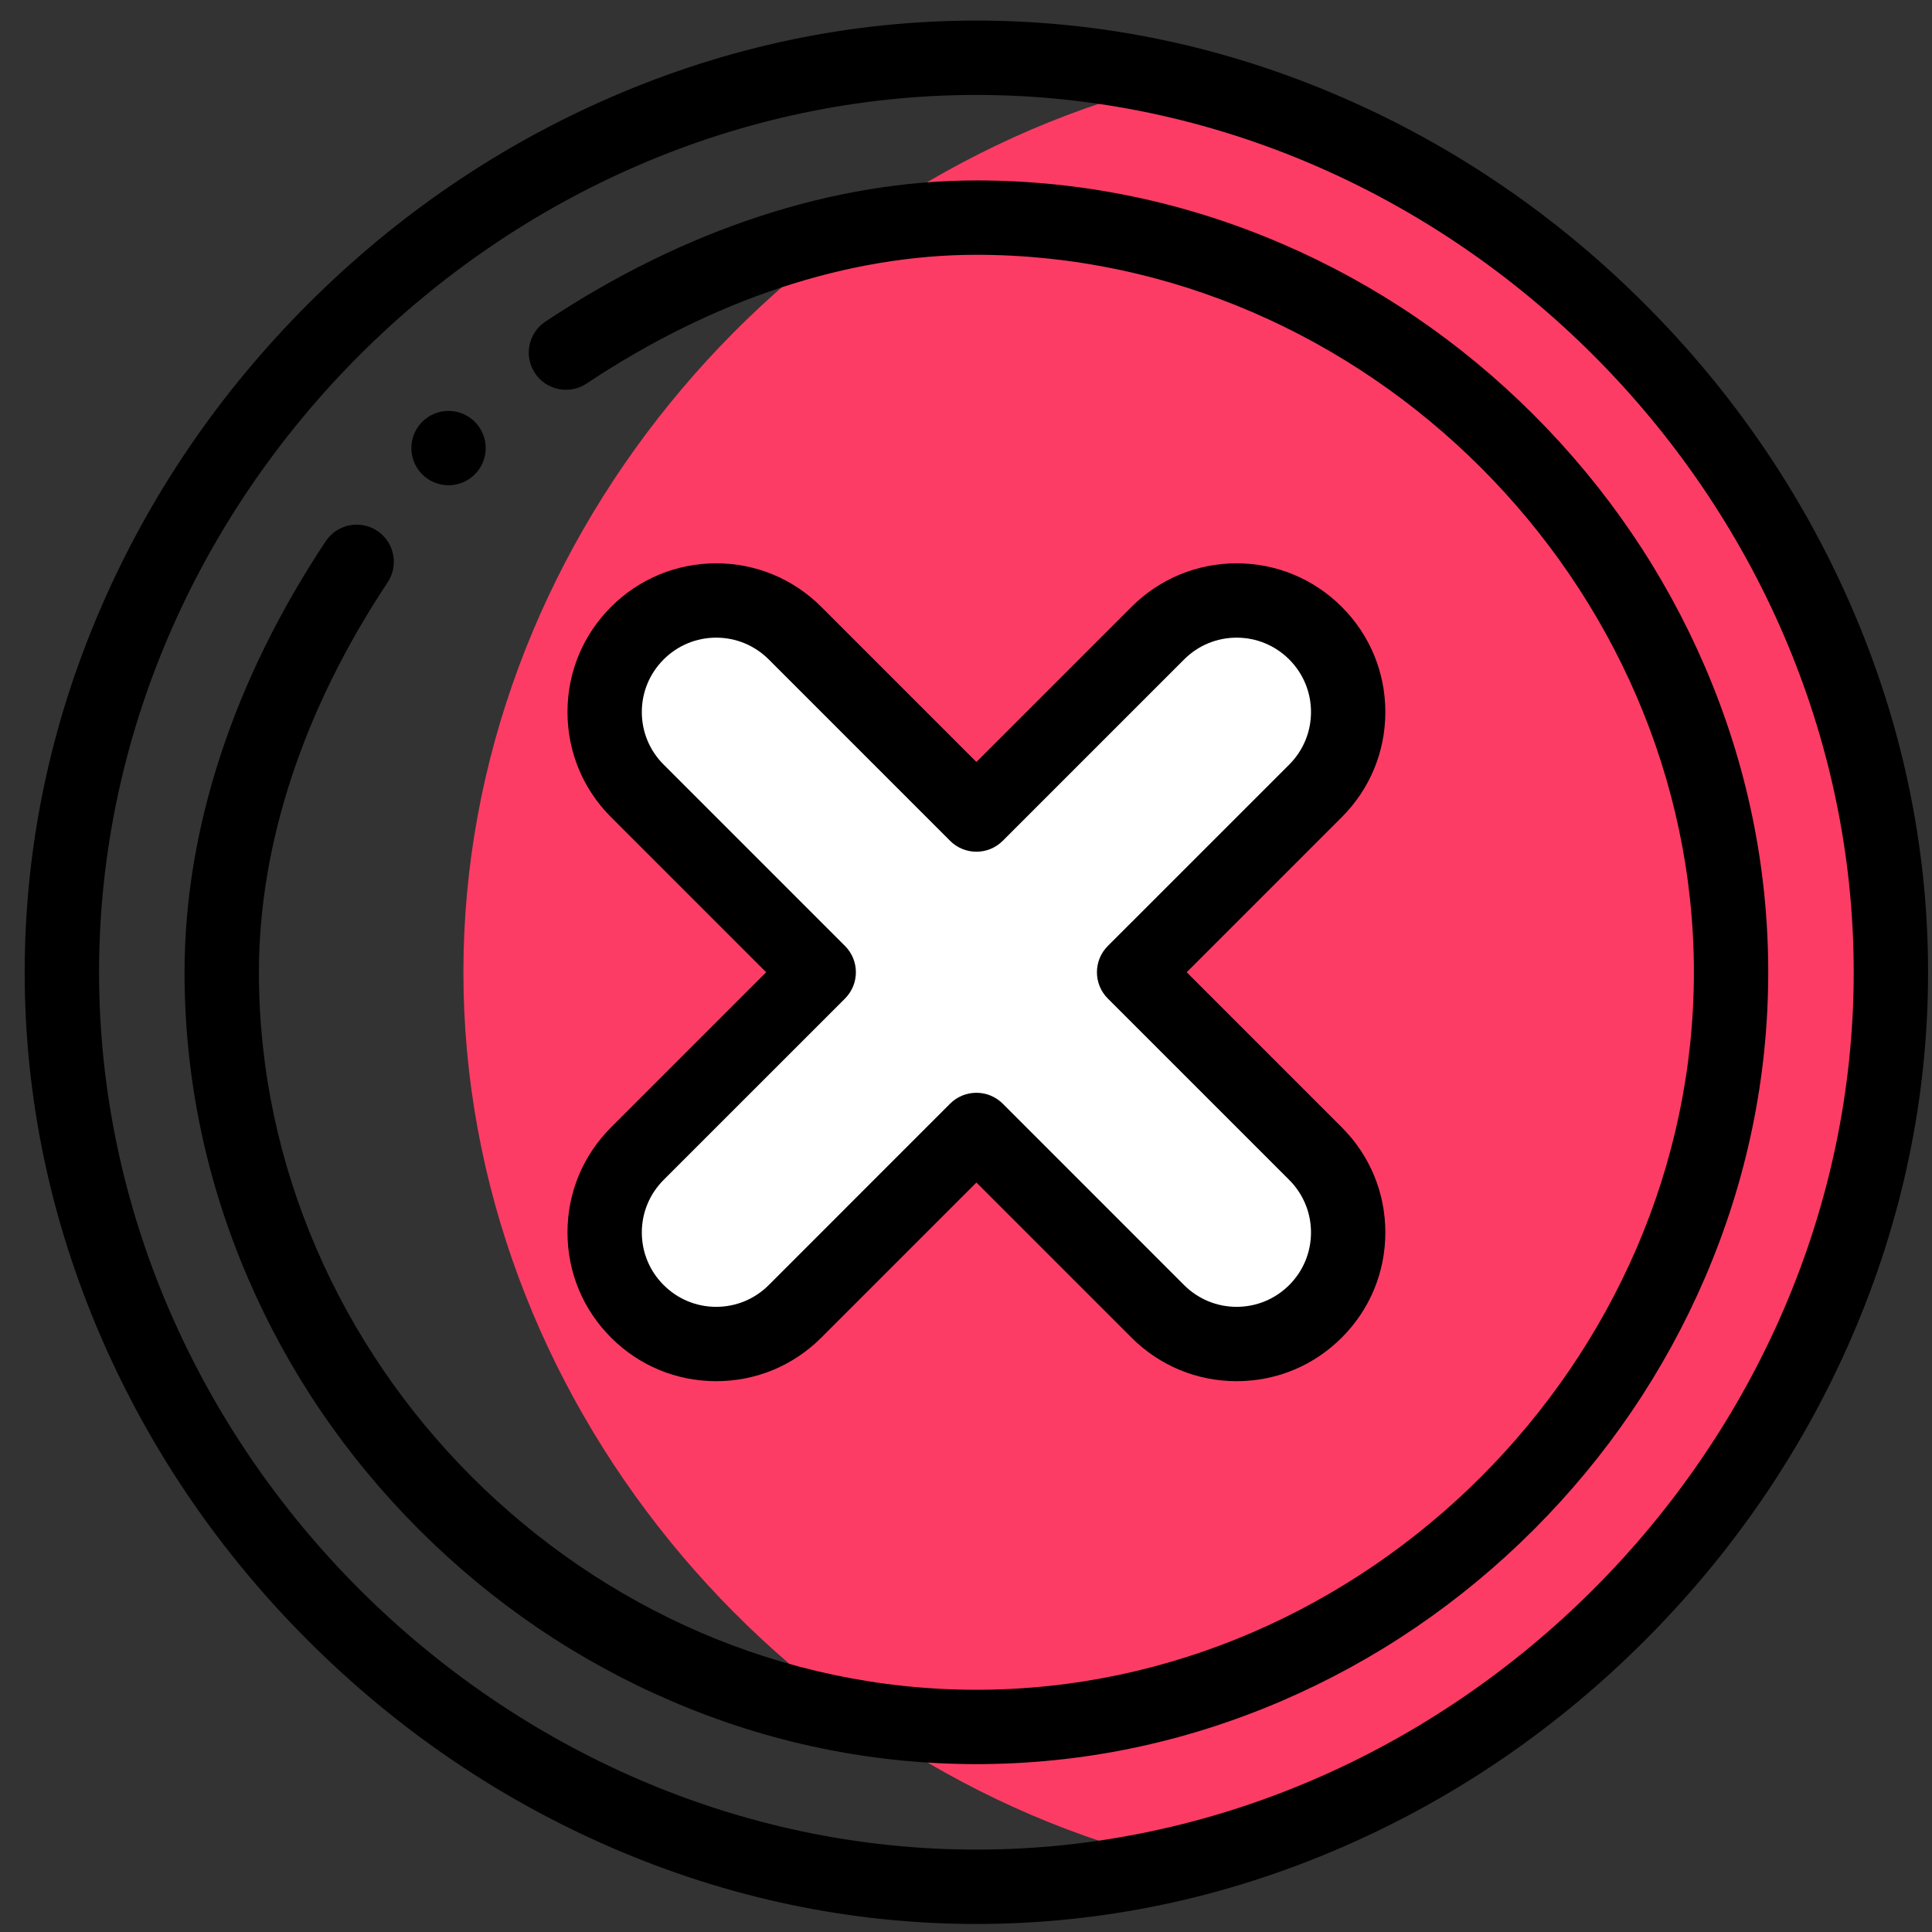 <svg width="77" height="77" viewBox="0 0 77 77" fill="none" xmlns="http://www.w3.org/2000/svg">
<rect x="0" y="0" width="77" height="77" fill="#333333" stroke="none"/>
<g clip-path="url(#clip0_154_299)">
<path d="M46.916 3.242C30.923 7.038 18.469 21.845 18.469 38.749C18.469 55.654 30.923 70.461 46.916 74.256C62.909 70.461 75.363 55.654 75.363 38.749C75.363 21.845 62.909 7.038 46.916 3.242Z" fill="#FD3C65"/>
<path d="M52.428 25.236C54.164 26.971 54.164 29.786 52.428 31.521L45.199 38.75L52.428 45.979C54.164 47.714 54.164 50.529 52.428 52.264C51.56 53.132 50.423 53.566 49.285 53.566C48.148 53.566 47.011 53.132 46.143 52.264L38.914 45.035L31.685 52.264C30.817 53.132 29.68 53.566 28.543 53.566C27.405 53.566 26.268 53.132 25.4 52.264C23.664 50.529 23.664 47.714 25.4 45.979L32.629 38.75L25.4 31.521C23.664 29.786 23.664 26.971 25.4 25.236C27.137 23.5 29.948 23.5 31.685 25.236L38.914 32.465L46.143 25.236C47.88 23.5 50.691 23.5 52.428 25.236Z" fill="white"/>
<path d="M73.788 24.18C71.84 19.691 69.068 15.631 65.55 12.114C62.033 8.596 57.973 5.824 53.484 3.876C48.813 1.848 43.91 0.82 38.914 0.82C33.918 0.82 29.015 1.848 24.344 3.876C19.855 5.824 15.796 8.596 12.278 12.114C8.76 15.631 5.988 19.691 4.04 24.18C2.012 28.851 0.984 33.754 0.984 38.75C0.984 43.746 2.012 48.649 4.04 53.32C5.988 57.809 8.76 61.869 12.278 65.386C15.796 68.904 19.855 71.676 24.344 73.624C29.015 75.652 33.918 76.68 38.914 76.68C43.91 76.68 48.813 75.652 53.484 73.624C57.973 71.676 62.033 68.904 65.55 65.386C69.068 61.869 71.84 57.809 73.788 53.32C75.816 48.649 76.844 43.746 76.844 38.75C76.844 33.754 75.816 28.851 73.788 24.18ZM38.914 73.716C19.96 73.716 3.948 57.704 3.948 38.75C3.948 19.796 19.96 3.784 38.914 3.784C57.868 3.784 73.88 19.796 73.88 38.75C73.88 57.704 57.868 73.716 38.914 73.716Z" fill="black"/>
<path d="M67.951 26.572C66.34 22.829 64.044 19.454 61.128 16.537C58.211 13.62 54.835 11.324 51.092 9.714C47.204 8.04 43.106 7.191 38.914 7.191C33.216 7.191 27.275 9.137 21.735 12.819C21.054 13.272 20.868 14.191 21.322 14.873C21.774 15.555 22.694 15.74 23.376 15.287C28.428 11.929 33.801 10.155 38.914 10.155C54.414 10.155 67.51 23.25 67.51 38.75C67.51 54.251 54.414 67.346 38.914 67.346C23.414 67.346 10.319 54.251 10.319 38.75C10.319 33.638 12.093 28.265 15.449 23.211C15.902 22.53 15.717 21.61 15.035 21.157C14.353 20.704 13.434 20.89 12.981 21.572C9.301 27.112 7.355 33.053 7.355 38.75C7.355 42.942 8.204 47.04 9.878 50.928C11.488 54.671 13.784 58.047 16.701 60.964C19.618 63.88 22.994 66.176 26.736 67.786C30.625 69.46 34.722 70.309 38.914 70.309C43.106 70.309 47.204 69.46 51.092 67.787C54.835 66.176 58.211 63.88 61.128 60.964C64.044 58.047 66.34 54.671 67.95 50.928C69.624 47.04 70.473 42.942 70.473 38.75C70.473 34.558 69.624 30.46 67.951 26.572Z" fill="black"/>
<path d="M17.876 16.377C17.058 16.377 16.395 17.041 16.395 17.859C16.395 18.676 17.058 19.34 17.876 19.34C18.694 19.34 19.358 18.676 19.358 17.859C19.358 17.041 18.694 16.377 17.876 16.377Z" fill="black"/>
<path d="M22.617 49.12C22.617 50.704 23.234 52.192 24.354 53.311C25.473 54.431 26.961 55.047 28.544 55.047C30.126 55.047 31.614 54.431 32.734 53.311L38.915 47.13L45.096 53.311C46.216 54.431 47.704 55.047 49.286 55.047C50.869 55.047 52.357 54.431 53.476 53.311C54.596 52.192 55.213 50.704 55.213 49.12C55.213 47.537 54.596 46.049 53.477 44.93L47.296 38.749L53.476 32.569C54.596 31.449 55.213 29.961 55.213 28.378C55.213 26.794 54.596 25.306 53.477 24.188C52.357 23.068 50.869 22.451 49.286 22.451C47.704 22.451 46.216 23.068 45.096 24.188L38.915 30.369L32.734 24.188C31.614 23.068 30.126 22.451 28.544 22.451C26.961 22.451 25.473 23.068 24.354 24.187C23.234 25.306 22.617 26.794 22.617 28.378C22.617 29.961 23.234 31.449 24.354 32.568L30.535 38.749L24.354 44.93C23.234 46.049 22.617 47.537 22.617 49.12ZM26.449 47.025L33.678 39.797C34.256 39.218 34.256 38.28 33.678 37.702L26.449 30.472C25.889 29.913 25.58 29.169 25.58 28.378C25.58 27.587 25.889 26.843 26.449 26.283C27.009 25.723 27.753 25.414 28.544 25.414C29.335 25.414 30.079 25.723 30.639 26.283L37.867 33.512C38.446 34.09 39.384 34.09 39.963 33.512L47.192 26.283C47.752 25.723 48.495 25.414 49.286 25.414C50.078 25.414 50.821 25.723 51.382 26.283C51.941 26.843 52.25 27.587 52.25 28.378C52.25 29.169 51.941 29.913 51.382 30.473L44.152 37.702C43.574 38.28 43.574 39.218 44.152 39.797L51.382 47.026C51.941 47.586 52.25 48.329 52.25 49.12C52.25 49.912 51.941 50.655 51.382 51.216C50.821 51.775 50.078 52.084 49.286 52.084C48.495 52.084 47.752 51.775 47.191 51.216L39.963 43.986C39.673 43.697 39.294 43.553 38.915 43.553C38.536 43.553 38.157 43.697 37.867 43.986L30.639 51.216C30.079 51.775 29.335 52.084 28.544 52.084C27.753 52.084 27.009 51.775 26.449 51.215C25.889 50.655 25.58 49.912 25.58 49.12C25.58 48.329 25.889 47.586 26.449 47.025Z" fill="black"/>
</g>
<defs>
<clipPath id="clip0_154_299">
<rect width="75.859" height="75.859" fill="white" transform="translate(0.984 0.82)"/>
</clipPath>
</defs>
</svg>
